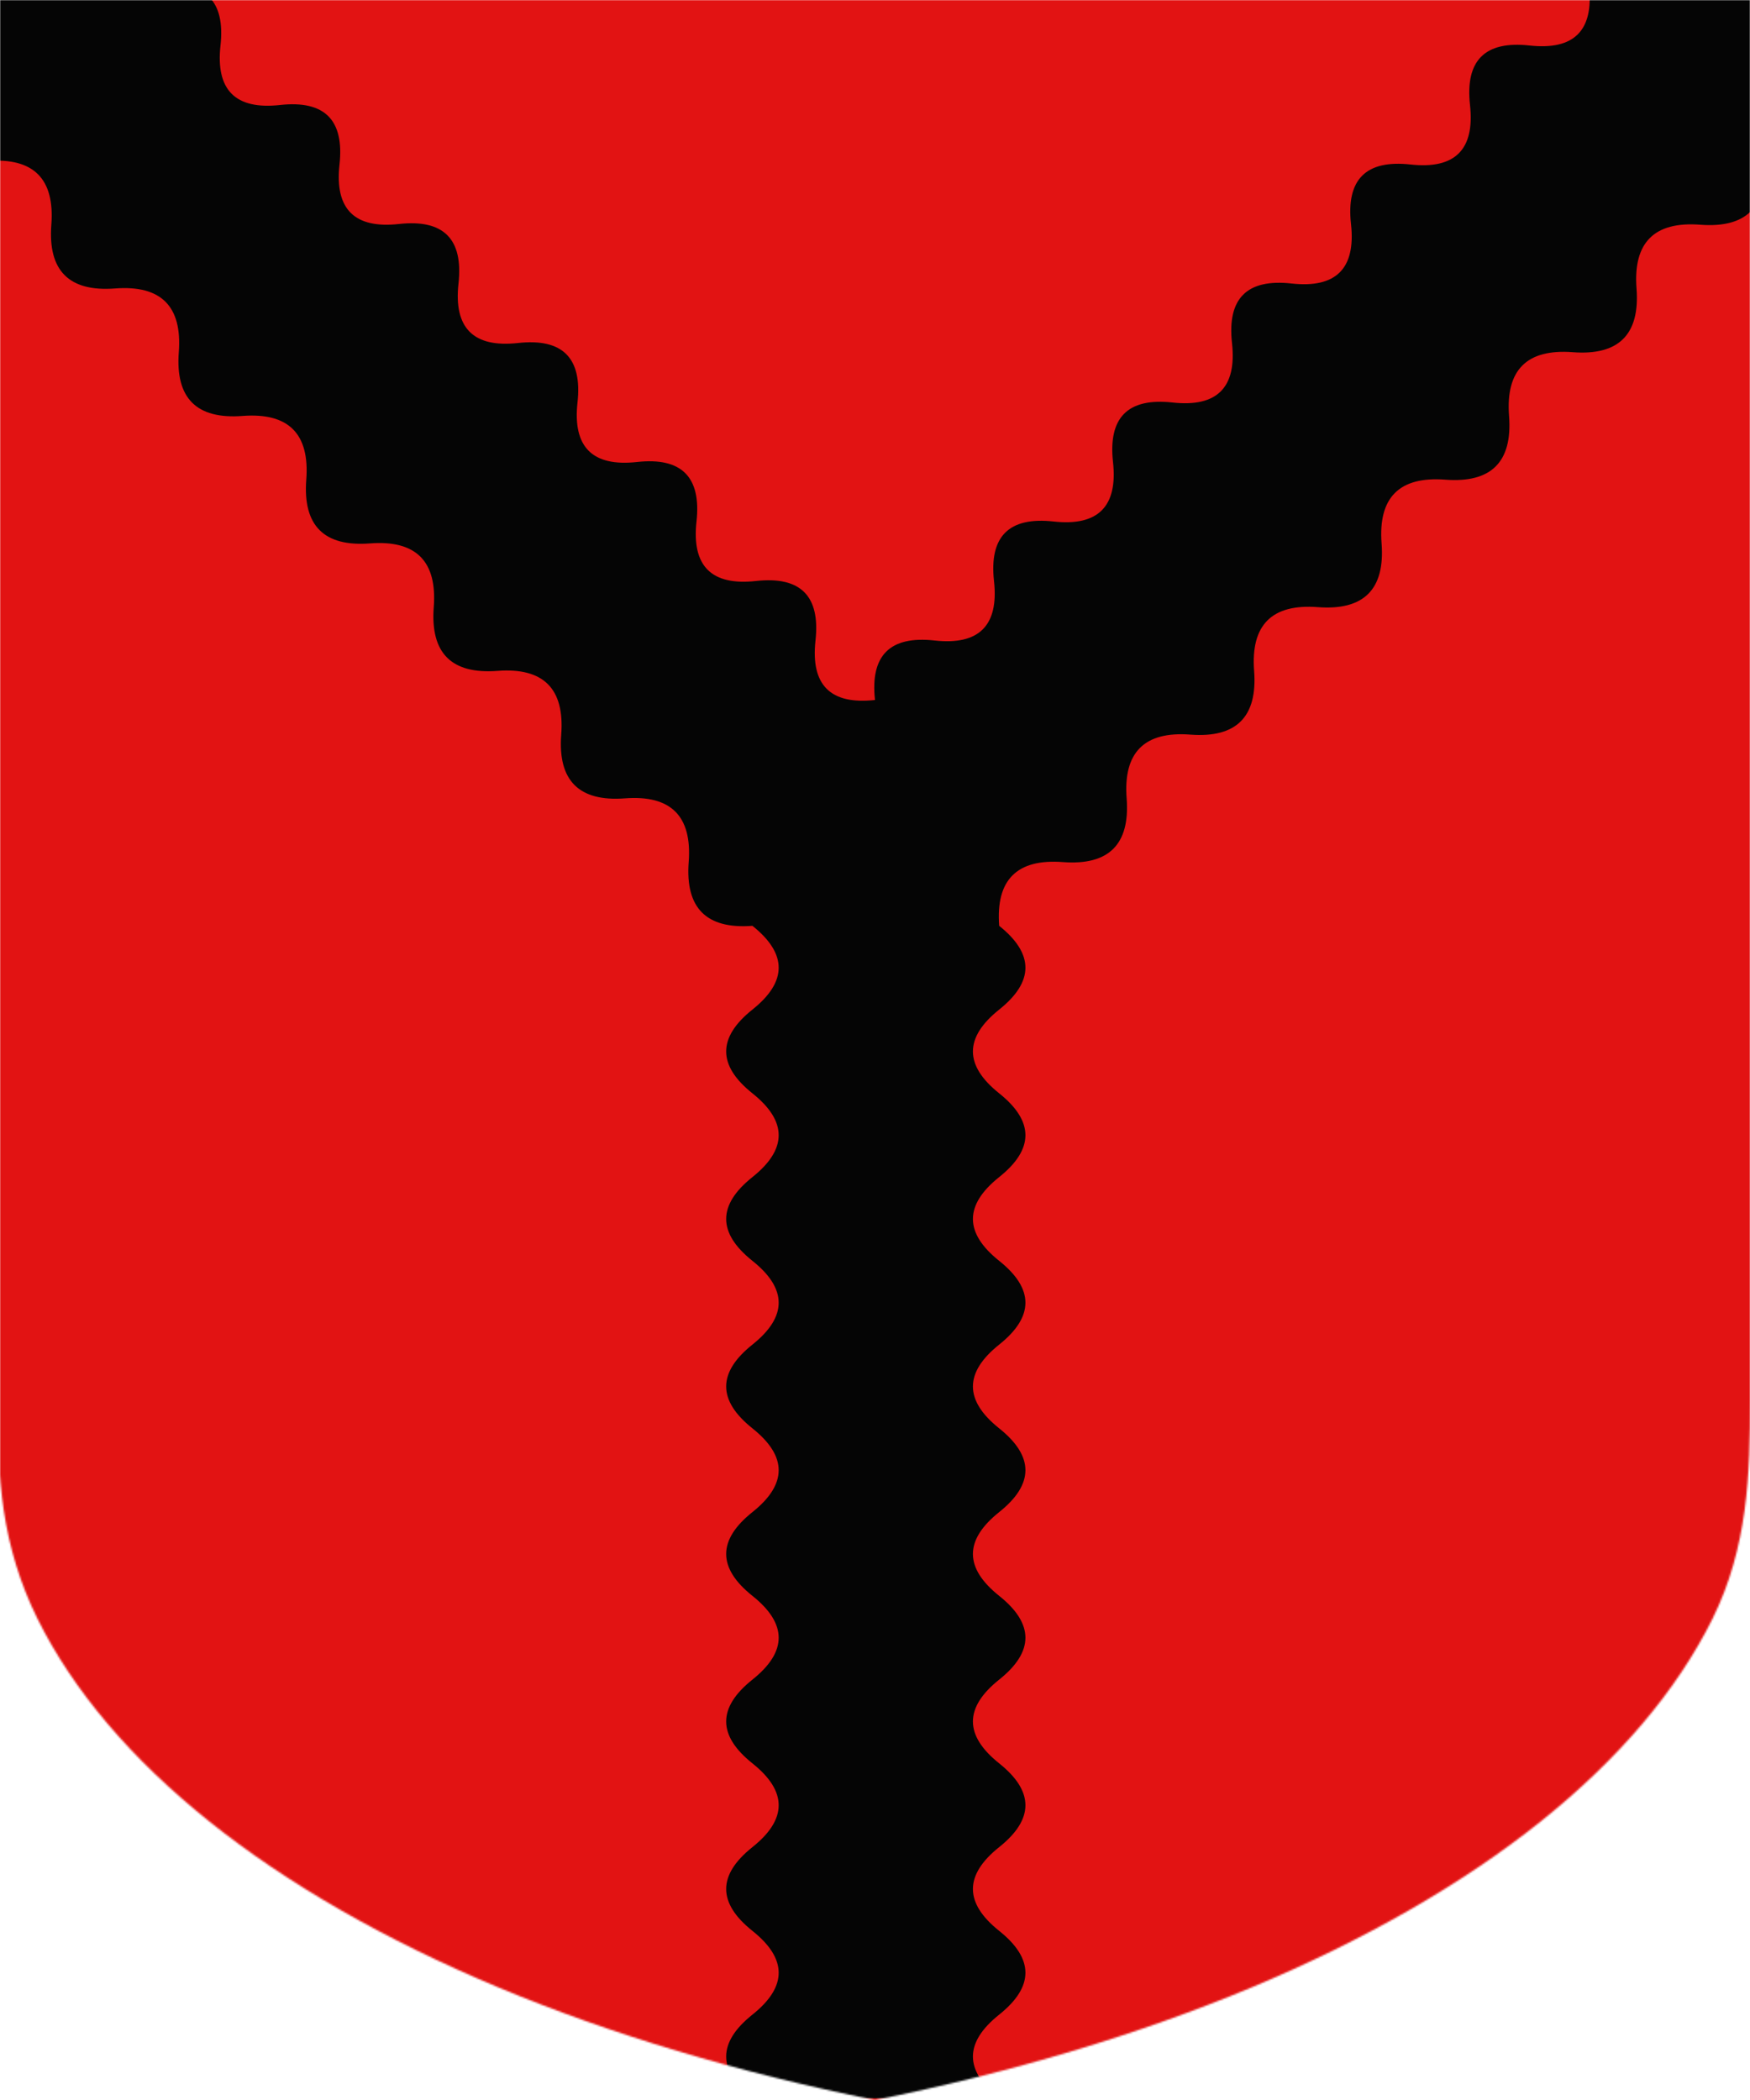 <?xml version="1.0" encoding="utf-8" ?>
    <svg version="1.1"
        baseProfile="full"
        xmlns="http://www.w3.org/2000/svg"
        xmlns:xlink="http://www.w3.org/1999/xlink" preserveAspectRatio="xMidYMid meet" height="1200" width="1000" viewBox="0,0,1000,1200 "><defs></defs><g ><g mask="url(#mask1)"><g><g fill="#E21313"><rect x="0" y="0" width="1000" height="1200" ><title>Field</title></rect></g><g><title>pall</title><g fill="#050505"><path fill-rule="evenodd" d="M92,-8 q38.21,-4.214 34,34   q-4.214,38.21 34,34    q38.21,-4.214 34,34   q-4.214,38.21 34,34    q38.21,-4.214 34,34   q-4.214,38.21 34,34    q38.21,-4.214 34,34   q-4.214,38.21 34,34    q38.21,-4.214 34,34   q-4.214,38.21 34,34    q38.21,-4.214 34,34   q-4.214,38.21 34,34    q-4.214,-38.21 34,-34   q38.21,4.214 34,-34    q-4.214,-38.21 34,-34   q38.21,4.214 34,-34    q-4.214,-38.21 34,-34   q38.21,4.214 34,-34    q-4.214,-38.21 34,-34   q38.21,4.214 34,-34    q-4.214,-38.21 34,-34   q38.21,4.214 34,-34    q-4.214,-38.21 34,-34   q38.21,4.214 34,-34   h100 v100   q3.005,39.42 -36.42,36.42   q-39.42,-3.005 -36.42,36.42    q3.005,39.42 -36.42,36.42   q-39.42,-3.005 -36.42,36.42    q3.005,39.42 -36.42,36.42   q-39.42,-3.005 -36.42,36.42    q3.005,39.42 -36.42,36.42   q-39.42,-3.005 -36.42,36.42    q3.005,39.42 -36.42,36.42   q-39.42,-3.005 -36.42,36.42    q3.005,39.42 -36.42,36.42   q-39.42,-3.005 -36.42,36.42    q30,23.93 -0,47.86   q-30,23.93 -0,47.86    q30,23.93 -0,47.86   q-30,23.93 -0,47.86    q30,23.93 -0,47.86   q-30,23.93 -0,47.86    q30,23.93 -0,47.86   q-30,23.93 -0,47.86    q30,23.93 -0,47.86   q-30,23.93 -0,47.86    q30,23.93 -0,47.86   q-30,23.93 -0,47.86    q30,23.93 -0,47.86   q-30,23.93 -0,47.86    h-141   q-30,-23.93 0,-47.86   q30,-23.93 0,-47.86    q-30,-23.93 0,-47.86   q30,-23.93 0,-47.86    q-30,-23.93 0,-47.86   q30,-23.93 0,-47.86    q-30,-23.93 0,-47.86   q30,-23.93 0,-47.86    q-30,-23.93 0,-47.86   q30,-23.93 0,-47.86    q-30,-23.93 0,-47.86   q30,-23.93 0,-47.86    q-30,-23.93 0,-47.86   q30,-23.93 0,-47.86    q-39.42,3.005 -36.42,-36.42   q3.005,-39.42 -36.42,-36.42    q-39.42,3.005 -36.42,-36.42   q3.005,-39.42 -36.42,-36.42    q-39.42,3.005 -36.42,-36.42   q3.005,-39.42 -36.42,-36.42    q-39.42,3.005 -36.42,-36.42   q3.005,-39.42 -36.42,-36.42    q-39.42,3.005 -36.42,-36.42   q3.005,-39.42 -36.42,-36.42    q-39.42,3.005 -36.42,-36.42   q3.005,-39.42 -36.42,-36.42    v-100  h100z" /></g></g></g></g><defs><mask id="mask1" >
<path fill="#FFFFFF" d="m 0,0 v 800 c -2.506,43.111 1.234,84.335 21.49,125.136 20.255,40.801 53.478,79.986 98.039,115.636 44.562,35.649 100.449,67.752 164.923,94.734 64.475,26.983 137.516,48.837 215.548,64.493 78.031,-15.656 151.073,-37.511 215.548,-64.493 64.475,-26.983 120.362,-59.085 164.923,-94.734 44.562,-35.65 77.784,-74.834 98.039,-115.636 C 998.766,884.335 1000.145,841.931 1000,800 V 0 Z" />
</mask>
</defs></g></svg>
